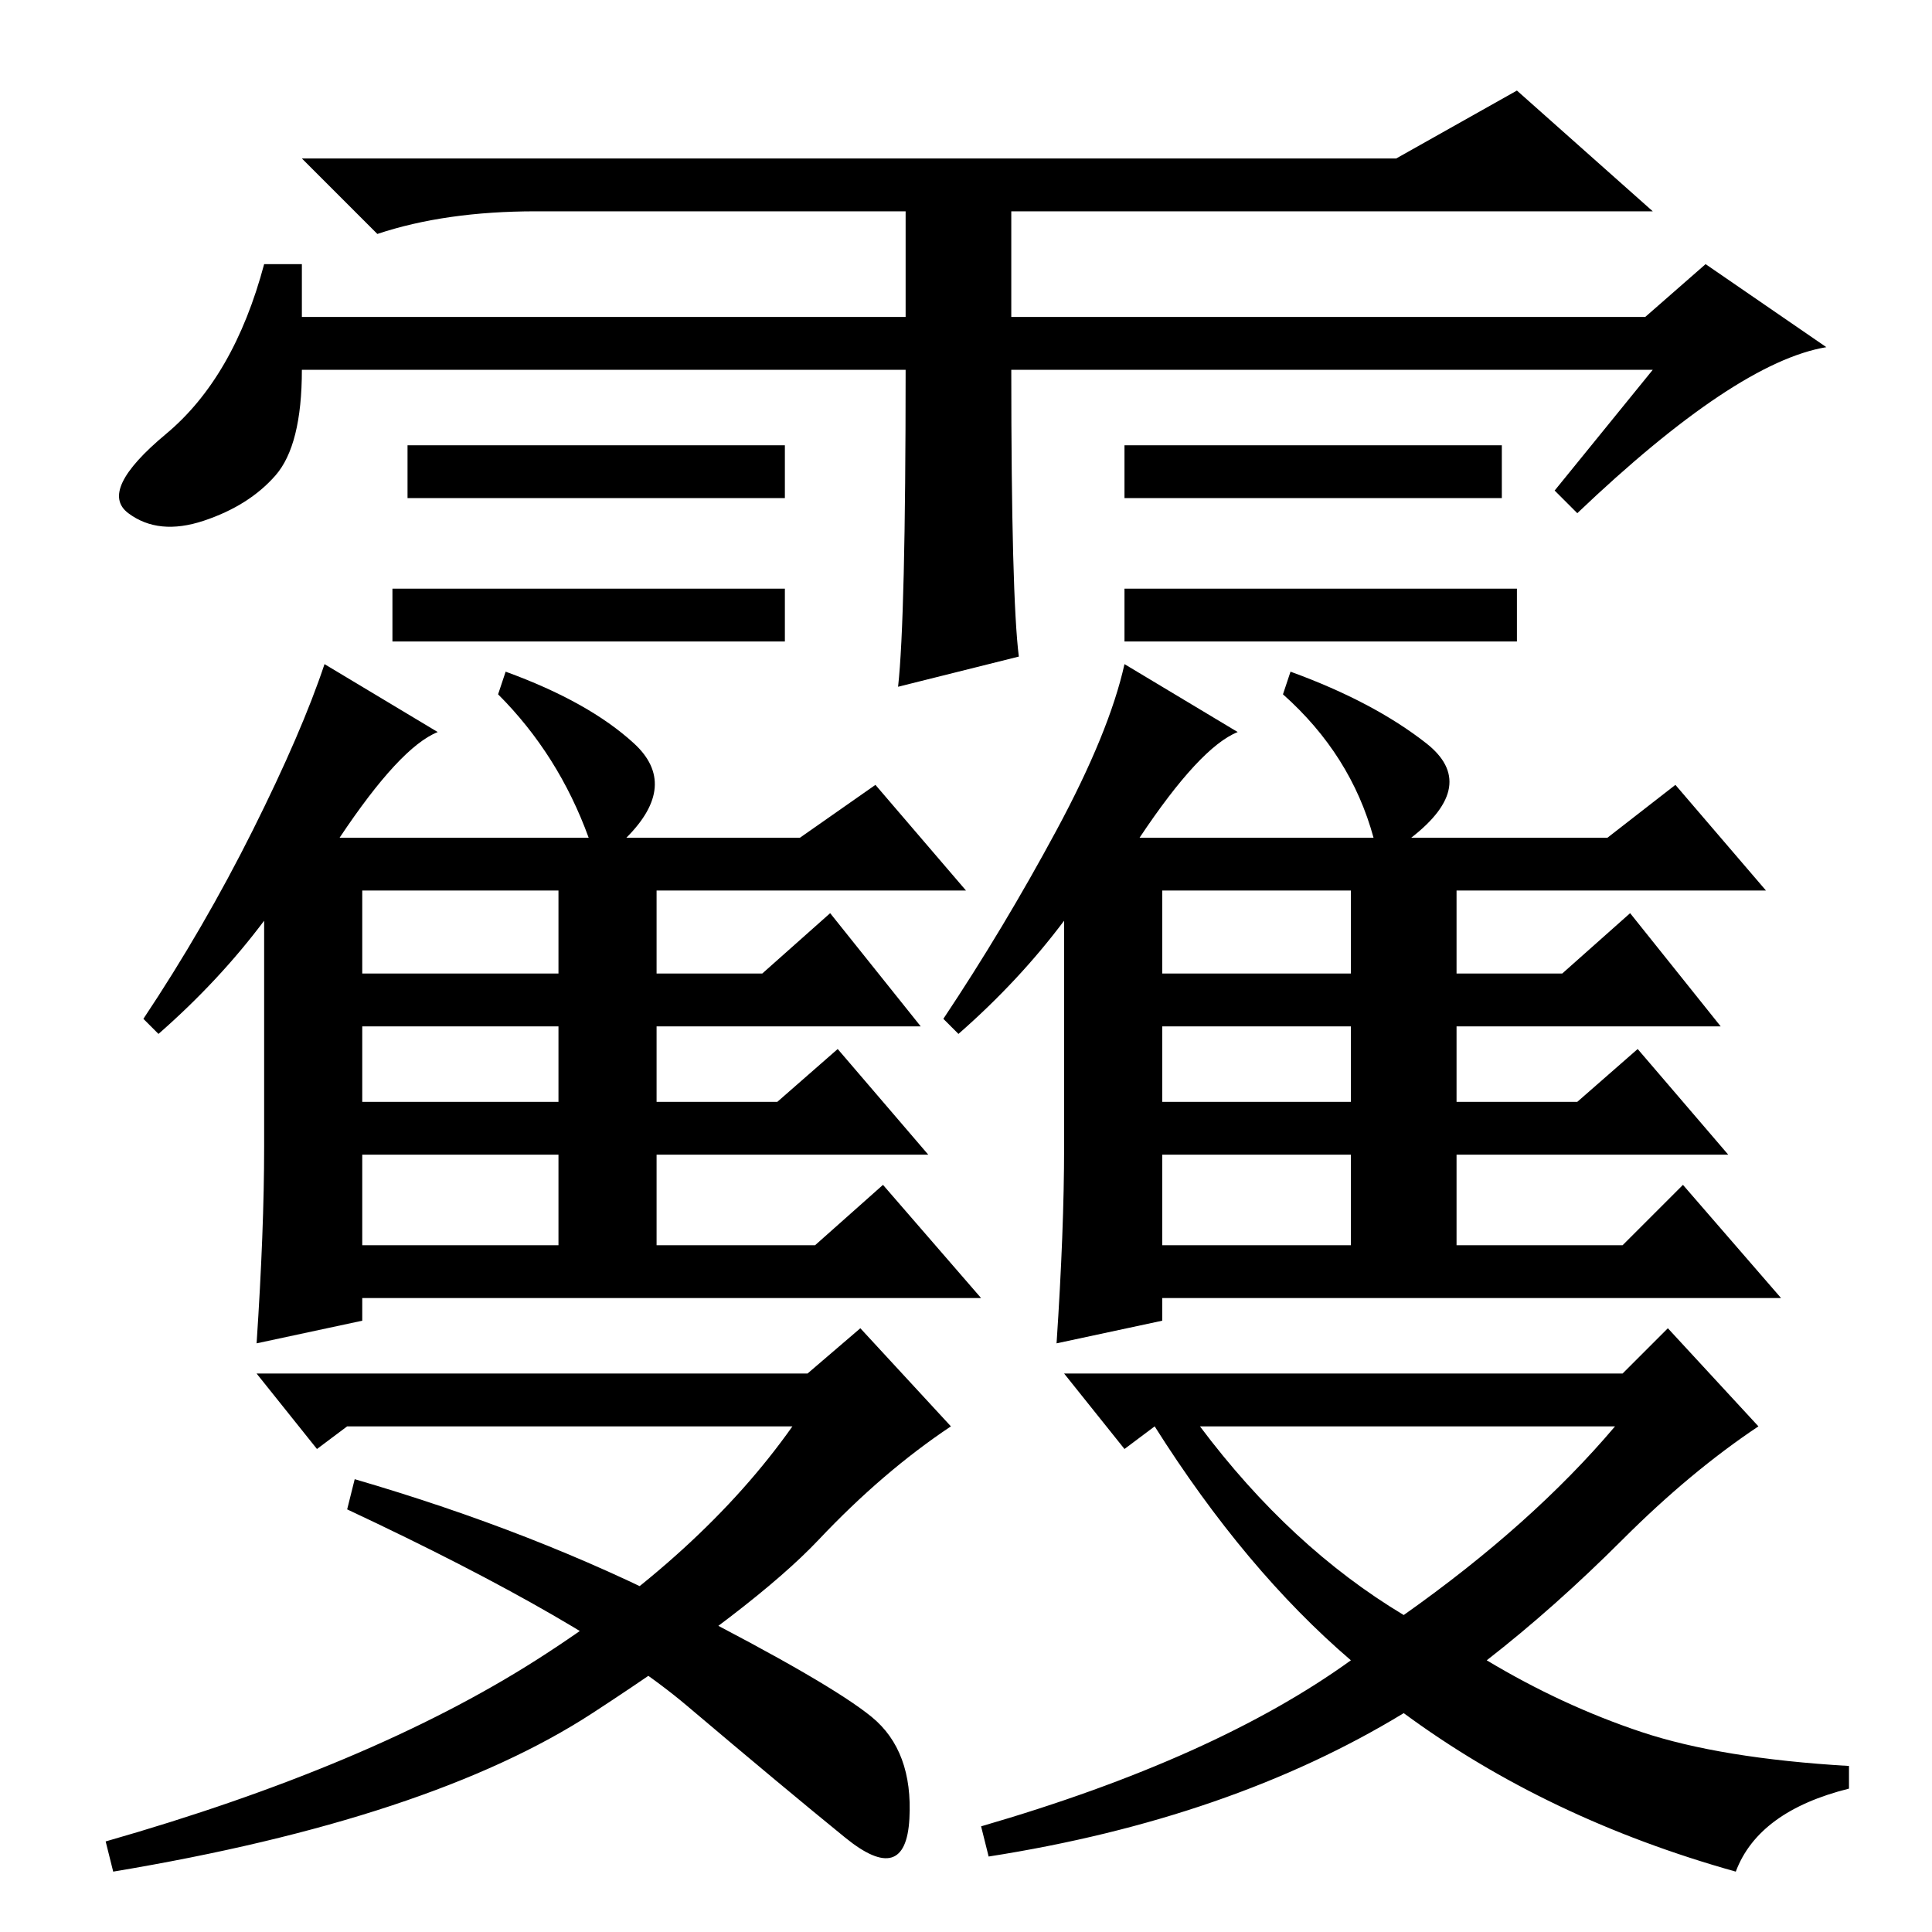 <?xml version="1.0" standalone="no"?>
<!DOCTYPE svg PUBLIC "-//W3C//DTD SVG 1.1//EN" "http://www.w3.org/Graphics/SVG/1.1/DTD/svg11.dtd" >
<svg xmlns="http://www.w3.org/2000/svg" xmlns:xlink="http://www.w3.org/1999/xlink" version="1.1" viewBox="0 -36 256 256">
  <g transform="matrix(1 0 0 -1 0 220)">
   <path fill="currentColor"
d="M120 207h-80q0 -10 -3.5 -14t-9.5 -6t-10 1t5 10.5t13 22.5h5v-7h80v14h-49q-12 0 -21 -3l-10 10h145l16 9l18 -16h-85v-14h84l8 7l16 -11q-12 -2 -33 -22l-3 3l13 16h-85q0 -30 1 -38l-16 -4q1 9 1 42zM48 91h26v12h-26v-12zM45 145h33q-4 11 -12 19l1 3q11 -4 17 -9.5
t-1 -12.5h23l10 7l12 -14h-41v-11h14l9 8l12 -15h-35v-10h16l8 7l12 -14h-36v-12h21l9 8l13 -15h-82v-3l-14 -3q1 15 1 26v30q-6 -8 -14 -15l-2 2q8 12 14.5 25t9.5 22l15 -9q-5 -2 -13 -14zM48 127h26v11h-26v-11zM48 110h26v10h-26v-10zM154 91h25v12h-25v-12zM151 145h31
q-3 11 -12 19l1 3q11 -4 18 -9.5t-2 -12.5h26l9 7l12 -14h-41v-11h14l9 8l12 -15h-35v-10h16l8 7l12 -14h-36v-12h22l8 8l13 -15h-82v-3l-14 -3q1 15 1 26v30q-6 -8 -14 -15l-2 2q8 12 15 25t9 22l15 -9q-5 -2 -13 -14zM154 127h25v11h-25v-11zM154 110h25v10h-25v-10z
M215 52q-9 -9 -18 -16q10 -6 20.5 -9.5t27.5 -4.5v-3q-12 -3 -15 -11q-25 7 -44 21q-23 -14 -55 -19l-1 4q31 9 49 22q-14 12 -26 31l-4 -3l-8 10h74l6 6l12 -13q-9 -6 -18 -15zM214 67h-55q12 -16 27 -25q17 12 28 25zM108.5 52q-8.5 -9 -30 -23t-63.5 -21l-1 4
q35 10 57 24t34 31h-59l-4 -3l-8 10h73l7 6l12 -13q-9 -6 -17.5 -15zM46 56l1 4q24 -7 43.5 -17t25 -14.5t5 -13.5t-8.5 -2.5t-21 17.5t-45 26zM104 197v-7h-50v7h50zM104 178v-7h-52v7h52zM201 178v-7h-52v7h52zM199 197v-7h-50v7h50z" />
  </g>

</svg>
